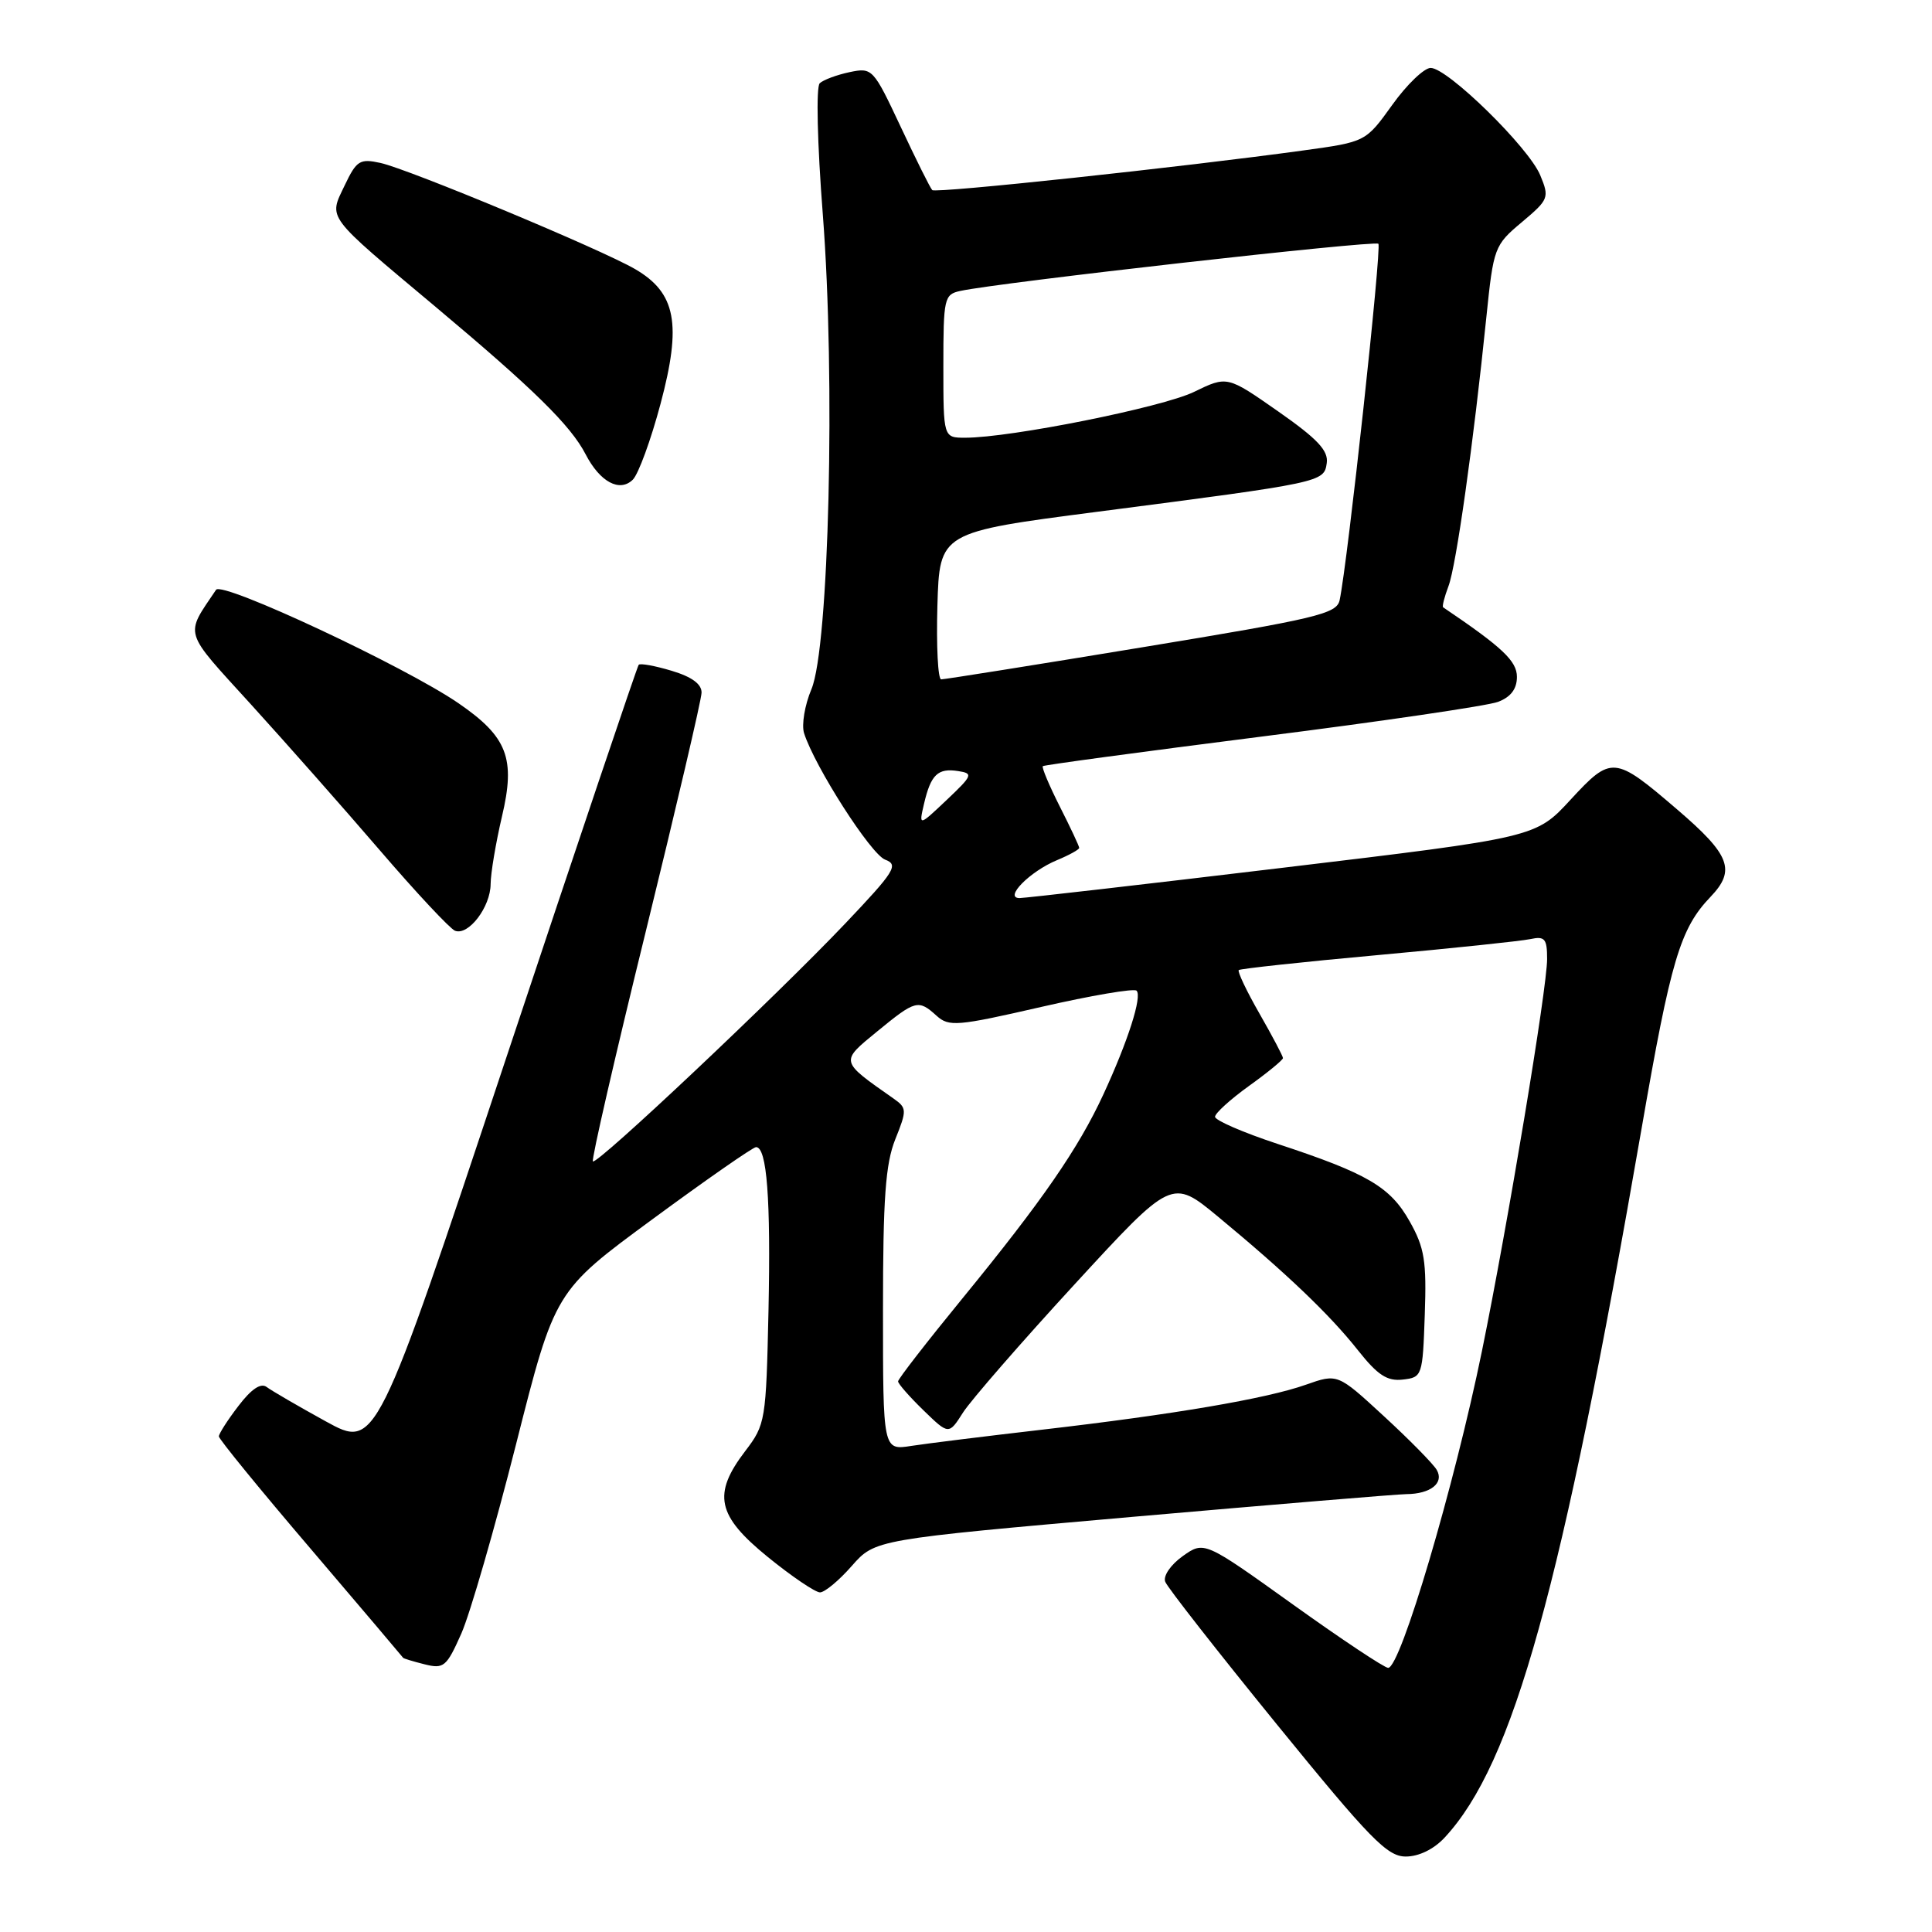 <?xml version="1.0" encoding="UTF-8" standalone="no"?>
<!DOCTYPE svg PUBLIC "-//W3C//DTD SVG 1.1//EN" "http://www.w3.org/Graphics/SVG/1.1/DTD/svg11.dtd" >
<svg xmlns="http://www.w3.org/2000/svg" xmlns:xlink="http://www.w3.org/1999/xlink" version="1.1" viewBox="0 0 256 256">
 <g >
 <path fill="currentColor"
d=" M 191.44 243.47 C 200.53 233.66 206.91 210.68 217.52 149.53 C 221.39 127.20 222.63 123.04 226.65 118.84 C 230.04 115.30 229.27 113.28 222.20 107.23 C 213.92 100.13 213.53 100.09 208.11 105.96 C 203.50 110.97 203.50 110.97 170.00 114.98 C 151.57 117.19 135.87 118.99 135.10 119.00 C 132.97 119.00 136.47 115.46 140.07 113.97 C 141.68 113.30 143.00 112.57 143.00 112.35 C 143.00 112.12 141.84 109.65 140.43 106.87 C 139.02 104.08 138.01 101.67 138.18 101.52 C 138.36 101.36 151.44 99.60 167.25 97.59 C 183.06 95.59 197.12 93.52 198.50 93.00 C 200.19 92.36 201.00 91.29 201.00 89.69 C 201.00 87.59 199.08 85.78 191.22 80.47 C 191.07 80.36 191.39 79.10 191.93 77.67 C 192.95 74.99 195.24 58.77 196.95 42.03 C 197.90 32.79 198.01 32.49 201.65 29.44 C 205.23 26.43 205.32 26.19 204.09 23.22 C 202.56 19.52 191.81 9.00 189.57 9.00 C 188.71 9.00 186.41 11.20 184.48 13.90 C 180.96 18.80 180.96 18.80 172.73 19.93 C 156.63 22.15 123.98 25.64 123.53 25.19 C 123.27 24.94 121.40 21.18 119.36 16.83 C 115.71 9.06 115.59 8.93 112.57 9.56 C 110.88 9.92 109.10 10.58 108.62 11.03 C 108.12 11.51 108.29 18.94 109.03 28.46 C 110.71 50.16 109.85 85.77 107.52 91.32 C 106.63 93.43 106.20 96.04 106.54 97.14 C 107.96 101.59 115.40 113.21 117.29 113.91 C 119.11 114.59 118.57 115.45 111.98 122.39 C 102.80 132.05 79.08 154.41 78.56 153.89 C 78.35 153.68 81.49 140.00 85.55 123.50 C 89.60 107.00 92.94 92.73 92.96 91.79 C 92.99 90.65 91.67 89.68 88.99 88.88 C 86.79 88.22 84.83 87.86 84.63 88.09 C 84.43 88.32 76.52 111.79 67.05 140.25 C 49.83 192.00 49.83 192.00 43.17 188.34 C 39.50 186.32 35.98 184.27 35.34 183.79 C 34.57 183.20 33.31 184.04 31.59 186.30 C 30.16 188.16 29.00 189.98 29.00 190.33 C 29.00 190.68 34.47 197.39 41.17 205.23 C 47.86 213.08 53.37 219.58 53.42 219.67 C 53.47 219.76 54.74 220.15 56.26 220.53 C 58.81 221.17 59.17 220.86 61.13 216.45 C 62.29 213.82 65.55 202.54 68.38 191.37 C 73.52 171.06 73.52 171.06 86.49 161.53 C 93.61 156.29 99.78 152.00 100.18 152.00 C 101.62 152.00 102.14 158.87 101.83 173.64 C 101.51 188.26 101.43 188.76 98.75 192.27 C 94.38 197.99 94.99 200.83 101.75 206.32 C 104.91 208.89 108.02 210.99 108.65 211.00 C 109.28 211.00 111.18 209.42 112.87 207.49 C 115.95 203.99 115.95 203.99 150.07 200.99 C 168.83 199.35 185.16 197.99 186.34 197.98 C 189.57 197.96 191.39 196.50 190.37 194.76 C 189.89 193.95 186.74 190.75 183.37 187.65 C 177.24 182.00 177.24 182.00 173.04 183.48 C 167.80 185.34 155.47 187.43 138.00 189.45 C 130.57 190.31 122.81 191.27 120.75 191.59 C 117.00 192.18 117.00 192.18 117.00 173.61 C 117.00 158.76 117.33 154.22 118.63 150.96 C 120.19 147.08 120.17 146.81 118.38 145.55 C 111.26 140.56 111.30 140.71 116.22 136.68 C 121.32 132.50 121.68 132.40 124.11 134.60 C 125.74 136.07 126.84 135.98 137.94 133.43 C 144.57 131.91 150.27 130.94 150.60 131.27 C 151.36 132.03 149.48 137.92 146.21 145.00 C 142.90 152.17 138.10 159.12 127.58 171.98 C 122.86 177.75 119.00 182.72 119.00 183.04 C 119.00 183.35 120.51 185.07 122.36 186.87 C 125.72 190.13 125.72 190.13 127.61 187.16 C 128.65 185.54 135.30 177.89 142.39 170.18 C 155.28 156.16 155.28 156.16 161.39 161.21 C 170.42 168.68 176.19 174.18 179.93 178.91 C 182.55 182.22 183.81 183.04 185.88 182.80 C 188.45 182.51 188.51 182.33 188.79 174.21 C 189.04 167.10 188.76 165.34 186.80 161.86 C 184.22 157.26 181.22 155.50 169.25 151.56 C 164.71 150.06 161.00 148.45 161.00 147.98 C 161.00 147.51 163.03 145.67 165.50 143.89 C 167.97 142.12 170.00 140.45 170.00 140.20 C 170.00 139.95 168.60 137.30 166.89 134.31 C 165.18 131.33 163.95 128.73 164.14 128.54 C 164.34 128.36 172.60 127.46 182.50 126.56 C 192.40 125.66 201.51 124.70 202.75 124.44 C 204.70 124.02 205.00 124.37 205.00 127.08 C 205.00 130.93 199.81 162.15 196.37 179.00 C 192.70 196.92 185.58 221.00 183.94 221.00 C 183.45 221.00 177.76 217.22 171.30 212.59 C 159.56 204.18 159.56 204.18 156.71 206.20 C 155.12 207.34 154.10 208.82 154.40 209.59 C 154.68 210.34 161.34 218.84 169.18 228.48 C 181.55 243.68 183.81 246.00 186.27 246.00 C 188.01 246.00 190.00 245.03 191.44 243.47 Z  M 65.01 117.14 C 65.02 115.69 65.70 111.67 66.51 108.20 C 68.34 100.48 67.24 97.64 60.75 93.18 C 53.65 88.31 29.42 76.97 28.63 78.15 C 24.47 84.34 24.18 83.36 33.23 93.31 C 37.83 98.37 45.53 107.08 50.34 112.68 C 55.15 118.28 59.63 123.07 60.29 123.33 C 62.07 124.02 65.00 120.18 65.01 117.14 Z  M 87.53 53.49 C 90.35 42.92 89.57 38.81 84.16 35.66 C 79.67 33.04 54.18 22.42 50.41 21.59 C 47.68 20.99 47.24 21.27 45.67 24.57 C 43.54 29.04 43.01 28.33 57.73 40.67 C 70.73 51.57 75.61 56.36 77.60 60.20 C 79.50 63.87 82.11 65.27 83.85 63.56 C 84.59 62.83 86.25 58.30 87.53 53.49 Z  M 122.44 106.50 C 123.34 102.64 124.27 101.75 126.95 102.17 C 128.99 102.48 128.88 102.74 125.44 106.00 C 121.74 109.50 121.74 109.50 122.44 106.50 Z  M 124.21 80.26 C 124.50 70.52 124.50 70.52 145.50 67.80 C 175.25 63.94 175.44 63.90 175.80 61.37 C 176.04 59.71 174.58 58.16 169.36 54.51 C 162.61 49.79 162.61 49.79 158.21 51.93 C 153.98 53.98 133.92 58.00 127.90 58.00 C 125.00 58.00 125.00 58.00 125.00 48.52 C 125.00 39.50 125.11 39.01 127.25 38.55 C 132.36 37.43 182.15 31.82 182.64 32.30 C 183.11 32.77 178.57 74.55 177.51 79.52 C 177.12 81.34 174.55 81.95 151.29 85.78 C 137.11 88.12 125.15 90.02 124.71 90.02 C 124.28 90.01 124.06 85.62 124.21 80.26 Z "/>
</g>
</svg>